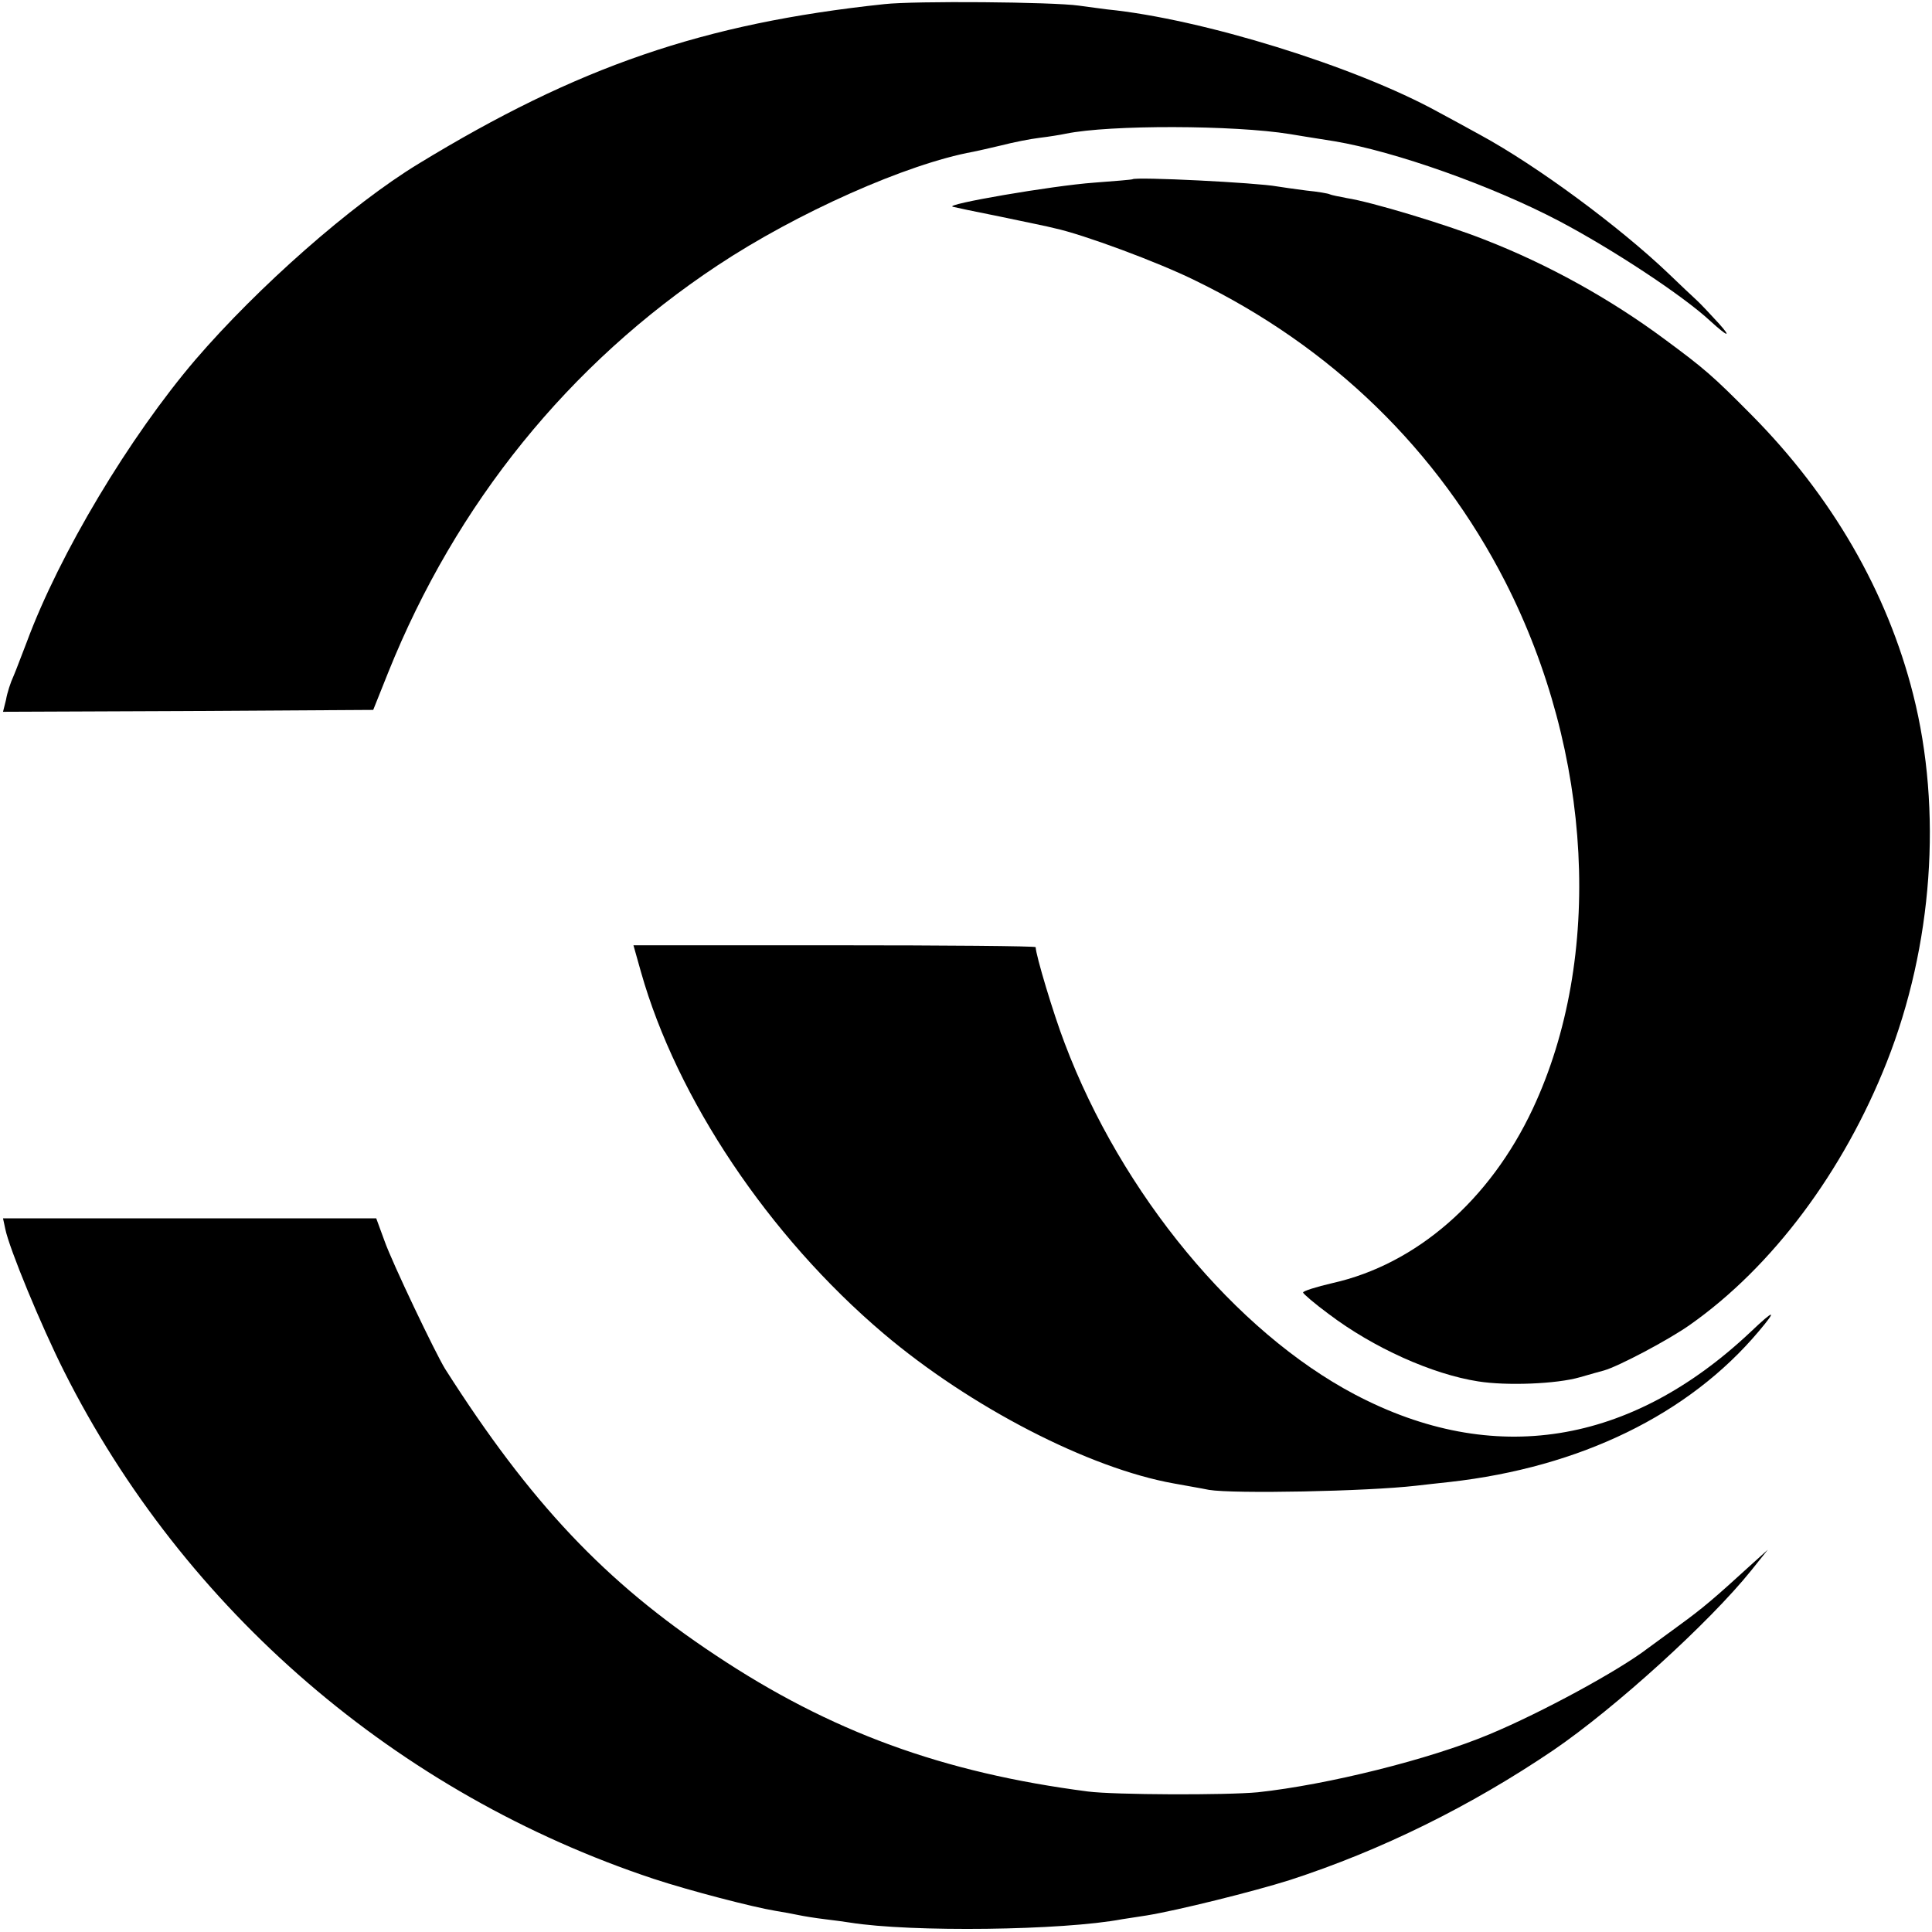 <?xml version="1.0" standalone="no"?>
<!DOCTYPE svg PUBLIC "-//W3C//DTD SVG 20010904//EN"
 "http://www.w3.org/TR/2001/REC-SVG-20010904/DTD/svg10.dtd">
<svg version="1.0" xmlns="http://www.w3.org/2000/svg"
 width="513pt" height="513pt" viewBox="0 0 513 513"
 preserveAspectRatio="xMidYMid meet">
<g transform="translate(0,513) scale(0.1,-0.1)"
fill="#000000" stroke="none">
<path d="M2348 5119 c-481 -51 -814 -166 -1237 -424 -179 -109 -426 -327 -592
-520 -175 -205 -361 -515 -448 -750 -13 -33 -28 -74 -35 -90 -8 -17 -17 -45
-20 -63 l-8 -32 492 2 491 3 40 100 c180 448 480 819 874 1080 211 140 503
270 679 302 11 2 45 10 75 17 31 8 76 17 101 20 25 3 56 8 70 11 117 24 447
23 595 -1 29 -5 43 -7 118 -19 161 -27 418 -118 597 -212 142 -75 329 -198
402 -266 45 -41 57 -45 23 -7 -22 24 -49 53 -60 63 -11 10 -45 42 -75 71 -130
124 -349 286 -500 368 -36 20 -86 47 -112 61 -220 121 -627 247 -878 272 -14
2 -47 6 -75 10 -70 10 -436 13 -517 4z"/>
<path d="M3007 4654 c-1 -1 -47 -5 -102 -9 -111 -8 -401 -58 -375 -64 3 -1 59
-13 125 -26 66 -14 131 -27 145 -31 75 -16 275 -90 374 -139 362 -176 644
-450 823 -800 232 -455 261 -998 73 -1399 -114 -243 -309 -413 -532 -463 -43
-10 -78 -21 -78 -25 0 -3 30 -29 68 -57 119 -90 275 -160 397 -179 75 -12 208
-7 270 11 28 8 56 16 64 18 39 11 173 82 228 121 219 154 408 407 523 698 122
309 148 668 70 976 -69 273 -216 527 -429 742 -103 104 -125 123 -232 202
-143 106 -308 198 -478 264 -101 40 -300 100 -365 110 -21 4 -41 8 -45 10 -3
2 -31 7 -62 10 -31 4 -66 9 -78 11 -54 10 -375 26 -384 19z"/>
<path d="M1702 2549 c95 -336 339 -701 643 -959 231 -196 547 -359 772 -399
32 -6 74 -13 93 -17 66 -11 420 -4 550 11 19 2 60 7 90 10 346 39 634 179 820
400 50 59 42 59 -21 -1 -320 -302 -684 -360 -1051 -167 -317 167 -620 533
-771 933 -30 78 -77 235 -77 255 0 3 -240 5 -534 5 l-534 0 20 -71z"/>
<path d="M14 1867 c10 -51 96 -259 156 -378 319 -635 885 -1122 1566 -1348 94
-31 263 -75 324 -85 19 -3 46 -8 60 -11 14 -3 45 -8 70 -11 25 -3 55 -7 67 -9
163 -26 565 -21 723 9 8 1 38 6 65 10 80 13 282 63 380 94 243 79 480 196 700
345 164 112 414 339 525 477 l44 55 -40 -36 c-103 -94 -131 -118 -197 -166
-40 -29 -76 -56 -82 -60 -77 -59 -281 -170 -420 -228 -160 -67 -430 -134 -615
-154 -84 -8 -381 -7 -451 2 -386 50 -684 159 -989 362 -293 194 -492 405 -718
760 -26 42 -141 283 -161 340 l-22 60 -495 0 -496 0 6 -28z"/>
</g>
</svg>
